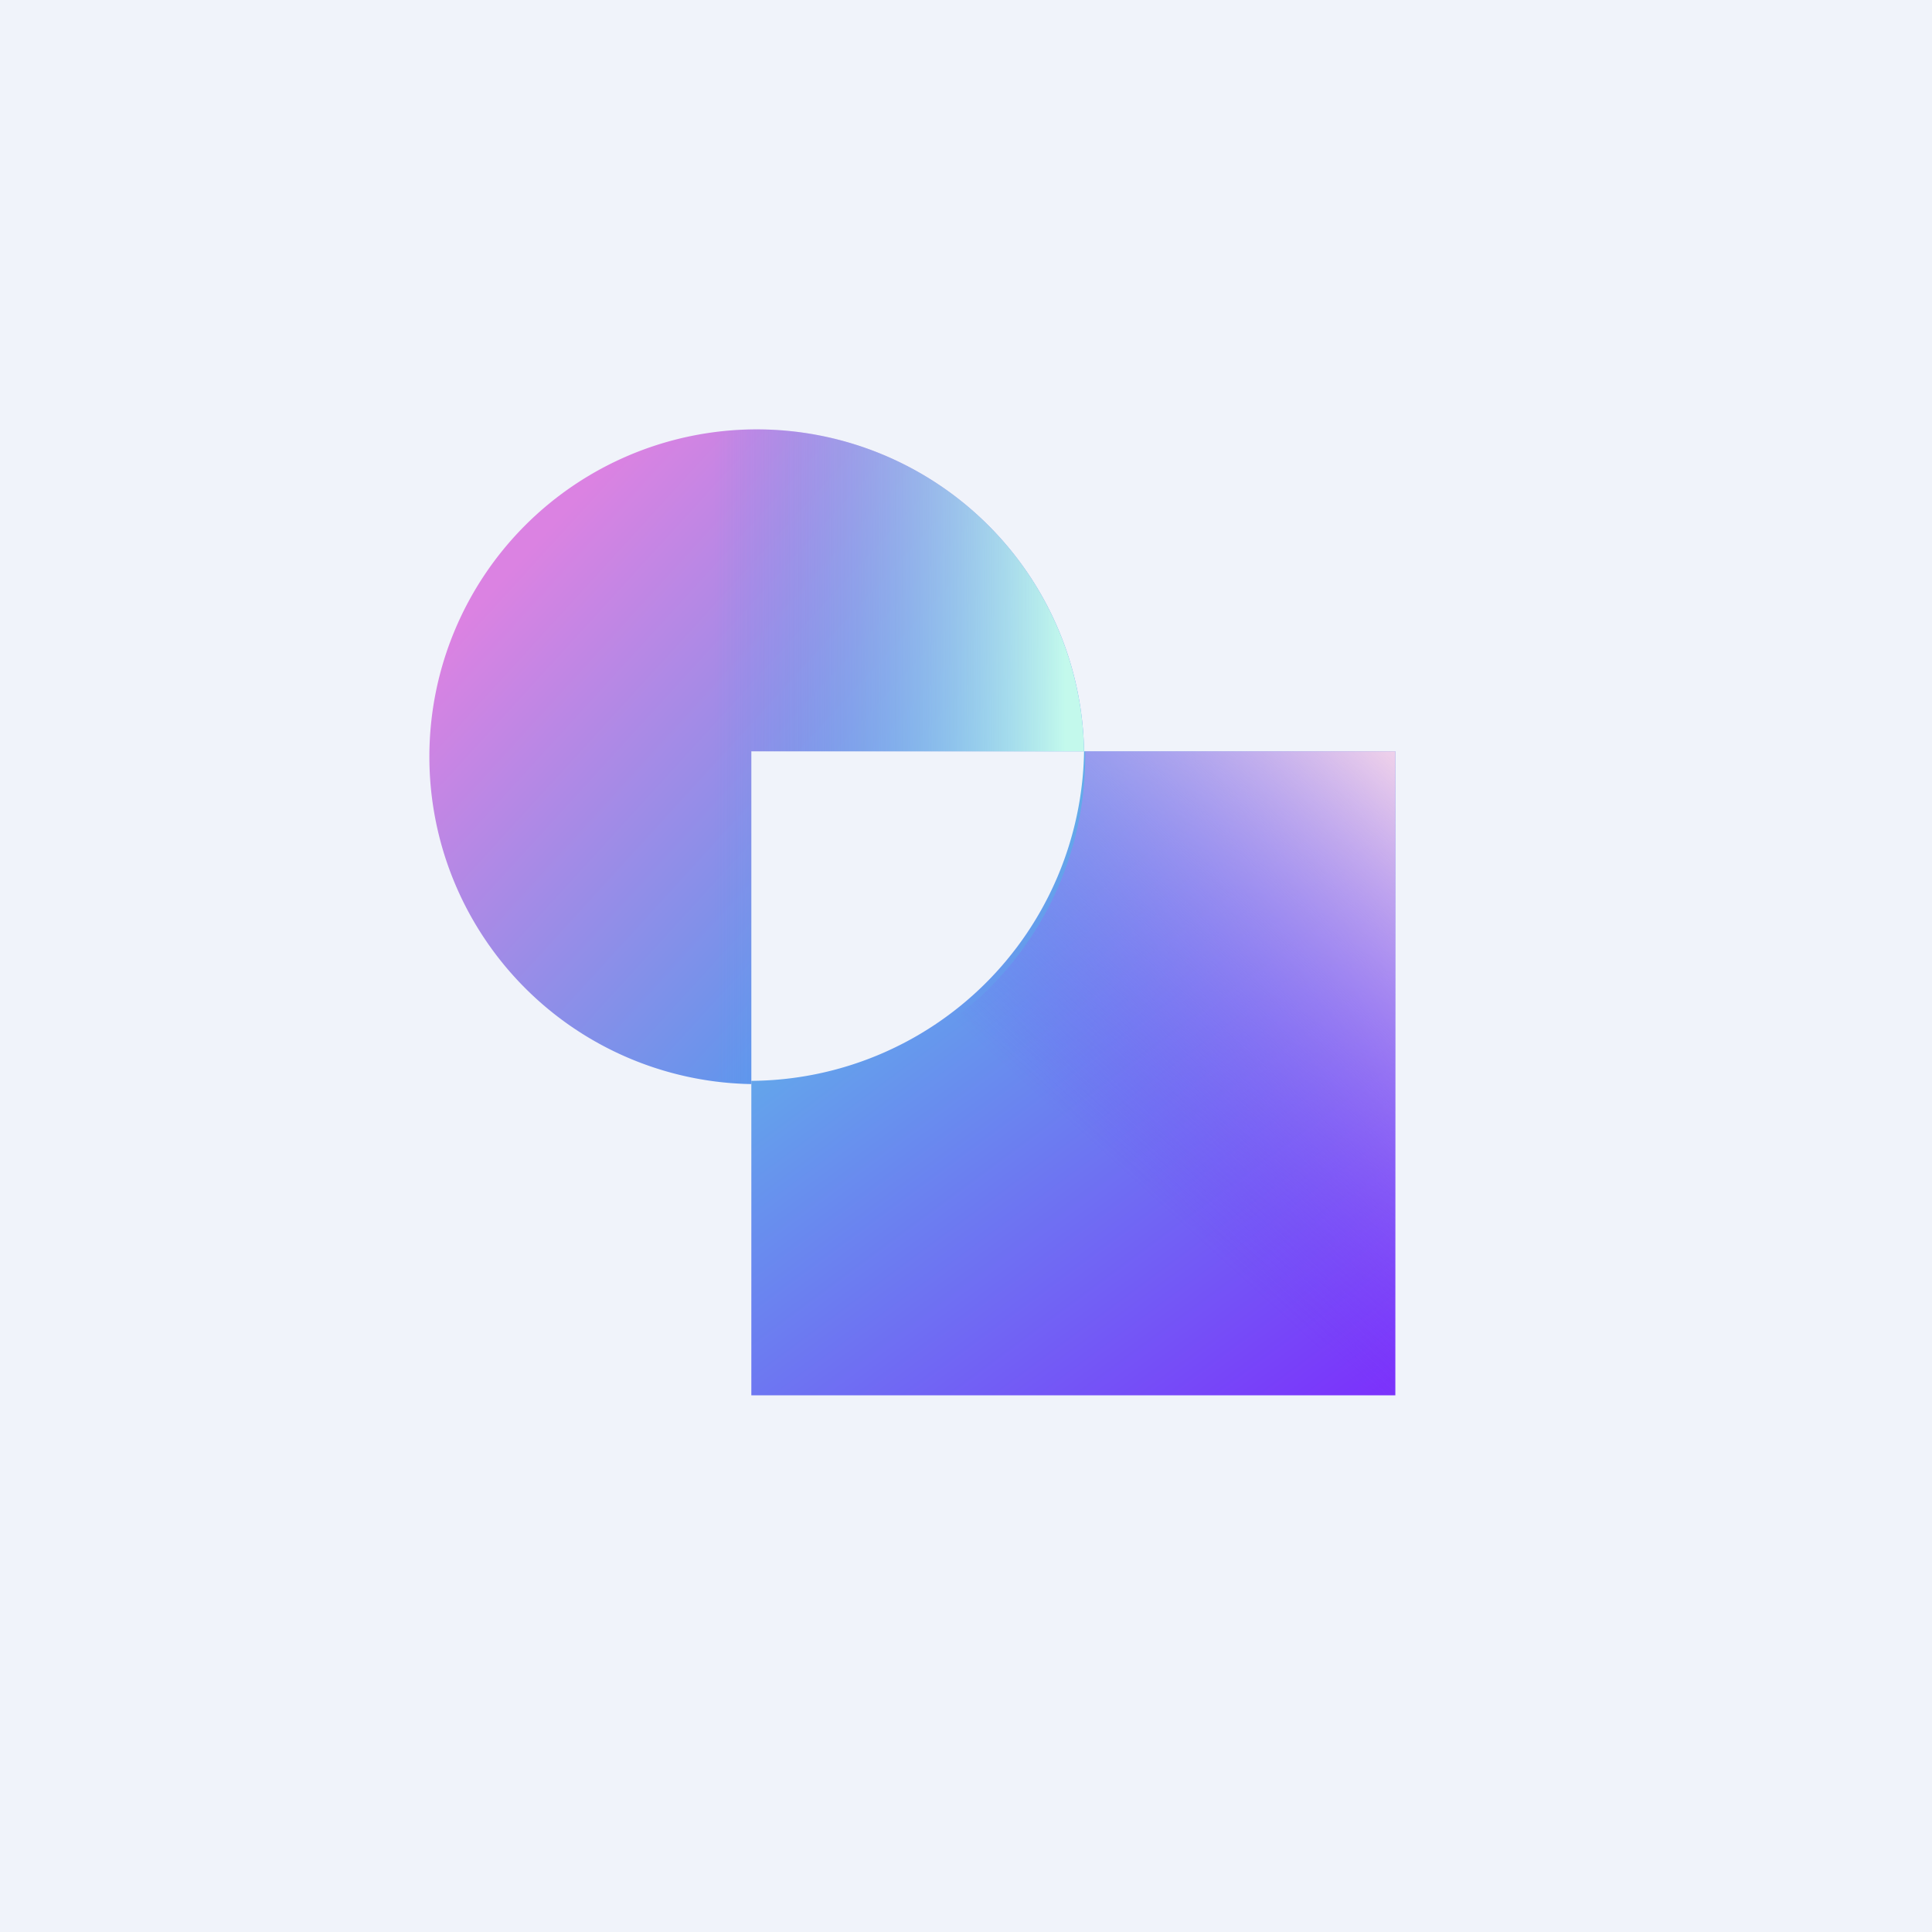 <!-- by TradingView --><svg width="18" height="18" viewBox="0 0 18 18" xmlns="http://www.w3.org/2000/svg"><path fill="#F0F3FA" d="M0 0h18v18H0z"/><path d="M7 10.07V13h6V7h-2.9A3.12 3.12 0 0 1 7 10.07Z" fill="url(#a)"/><path d="M7.05 10.1A3.05 3.05 0 0 0 10.11 7H13v6H7v-2.9h.05Z" fill="url(#b)"/><path d="M10.1 7H7v3.1A3.05 3.05 0 1 1 10.1 7Z" fill="url(#c)"/><path d="M10.1 7H7v3.1A3.05 3.05 0 1 1 10.1 7Z" fill="url(#d)"/><defs><linearGradient id="a" x1="9.95" y1="7.45" x2="13.6" y2="12.38" gradientUnits="userSpaceOnUse"><stop stop-color="#62ACEA"/><stop offset="1" stop-color="#7B33FB"/></linearGradient><linearGradient id="b" x1="13.76" y1="7.61" x2="10.61" y2="11.07" gradientUnits="userSpaceOnUse"><stop stop-color="#F3D5EA"/><stop offset="1" stop-color="#7B33FB" stop-opacity="0"/></linearGradient><linearGradient id="c" x1="4.72" y1="5.35" x2="8.96" y2="9.22" gradientUnits="userSpaceOnUse"><stop stop-color="#DB82E2"/><stop offset="1" stop-color="#4A99EE"/></linearGradient><linearGradient id="d" x1="9.93" y1="7.05" x2="6.65" y2="7.05" gradientUnits="userSpaceOnUse"><stop stop-color="#C3F9EC"/><stop offset="1" stop-color="#4A99EE" stop-opacity="0"/></linearGradient></defs></svg>